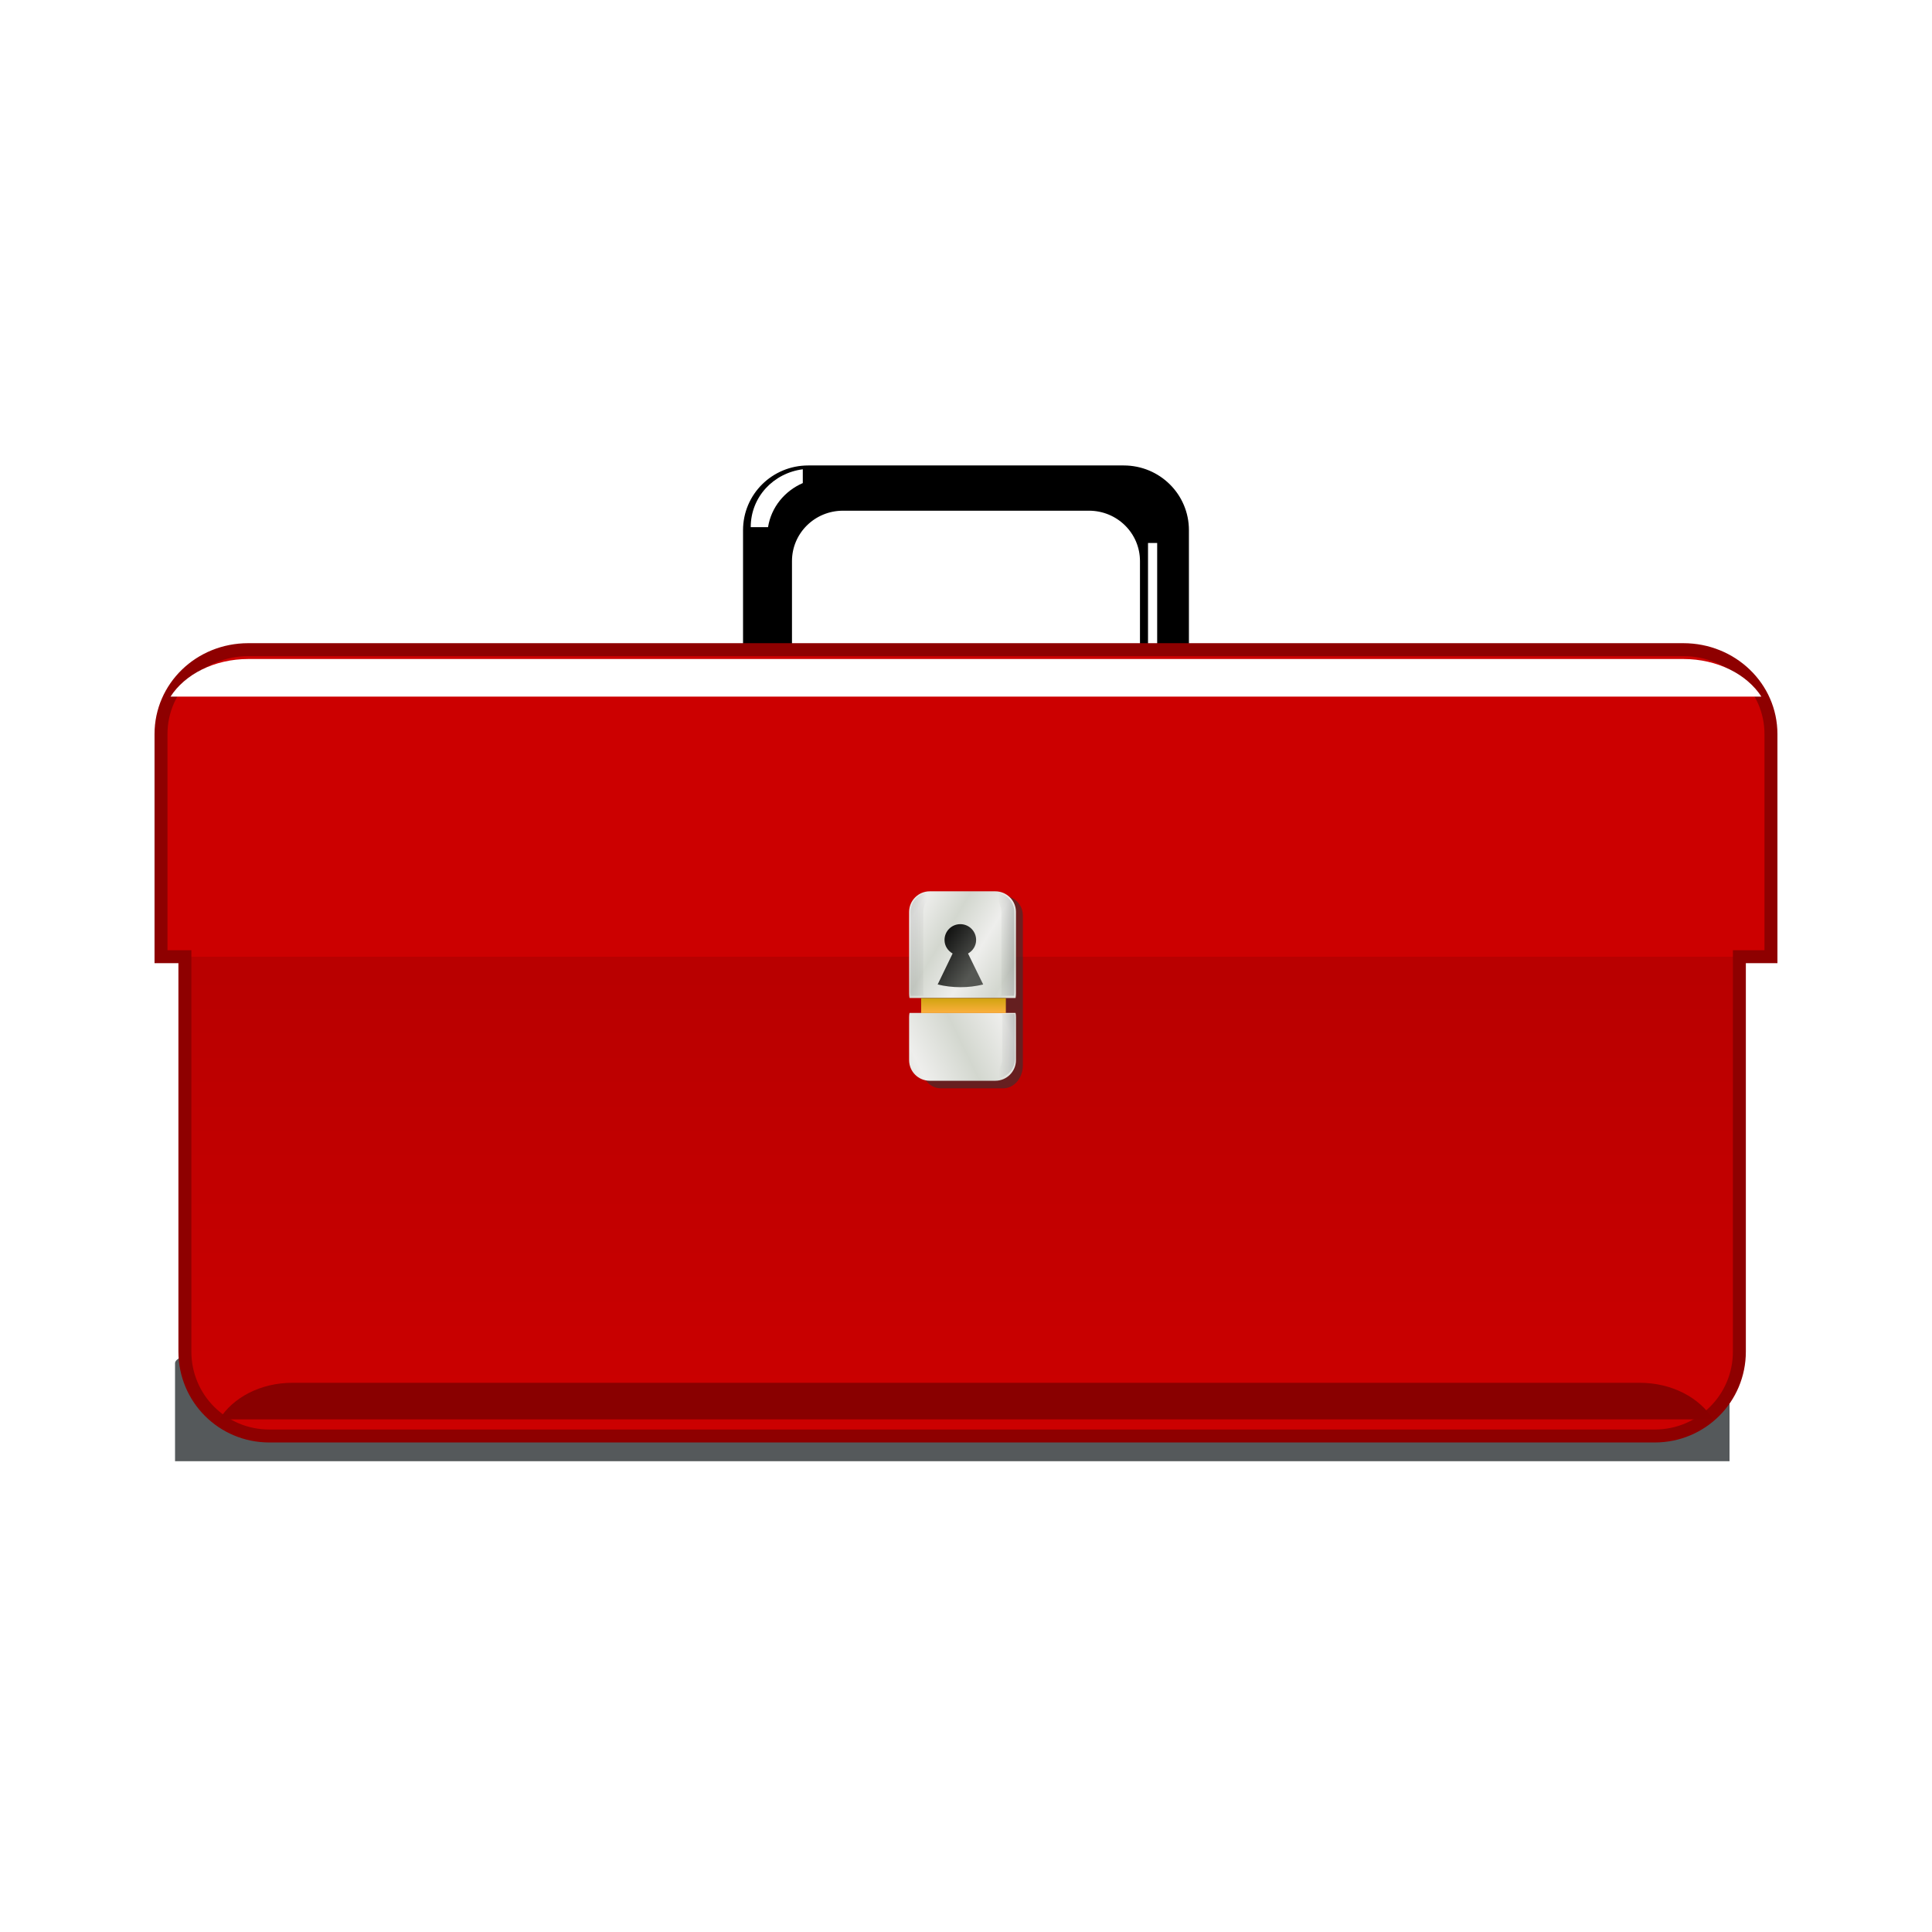 <svg:svg xmlns:dc="http://purl.org/dc/elements/1.1/" xmlns:ns1="http://sodipodi.sourceforge.net/DTD/sodipodi-0.dtd" xmlns:ns2="http://www.inkscape.org/namespaces/inkscape" xmlns:ns3="http://www.w3.org/1999/xlink" xmlns:ns5="http://creativecommons.org/ns#" xmlns:rdf="http://www.w3.org/1999/02/22-rdf-syntax-ns#" xmlns:svg="http://www.w3.org/2000/svg" height="298.291" id="svg2" version="1.1" viewBox="-18.318 -68.994 298.291 298.291" width="298.291" ns1:docname="metallic_red_bod.svg" ns2:version="0.47pre4 r22446">
  <svg:defs id="defs4">
    <svg:linearGradient id="linearGradient3658" ns2:collect="always">
      <svg:stop id="stop3660" offset="0" style="stop-color:#2e3436" />
      <svg:stop id="stop3662" offset="1" style="stop-color:#2e3436;stop-opacity:0" />
    </svg:linearGradient>
    <svg:linearGradient id="linearGradient3628" ns2:collect="always">
      <svg:stop id="stop3630" offset="0" style="stop-color:#eeeeec" />
      <svg:stop id="stop3632" offset="1" style="stop-color:#d3d7cf" />
    </svg:linearGradient>
    <svg:linearGradient gradientTransform="translate(180.61)" gradientUnits="userSpaceOnUse" id="linearGradient2829" x1="191.44" x2="191.44" y1="373.08" y2="523.78" ns2:collect="always">
      <svg:stop id="stop2825" offset="0" style="stop-color:#a40000" />
      <svg:stop id="stop2827" offset="1" style="stop-color:#cc0000" />
    </svg:linearGradient>
    <svg:filter color-interpolation-filters="sRGB" height="3.249" id="filter3617" width="1.065" x="-.033" y="-1.124" ns2:collect="always">
      <svg:feGaussianBlur id="feGaussianBlur3619" stdDeviation="3.338" ns2:collect="always" />
    </svg:filter>
    <svg:linearGradient gradientTransform="matrix(1 0 0 -1 0 907.9)" gradientUnits="userSpaceOnUse" id="linearGradient3731" spreadMethod="reflect" x1="176.25" x2="182.9" y1="441.25" y2="444.48" ns2:collect="always" ns3:href="#linearGradient3628" />
    <svg:linearGradient gradientTransform="translate(0 .707)" gradientUnits="userSpaceOnUse" id="linearGradient3733" spreadMethod="reflect" x1="176.25" x2="181.13" y1="441.25" y2="444.2" ns2:collect="always" ns3:href="#linearGradient3628" />
    <svg:linearGradient gradientUnits="userSpaceOnUse" id="linearGradient3735" x1="195.52" x2="188.37" y1="444.84" y2="444.84" ns2:collect="always" ns3:href="#linearGradient3658" />
    <svg:linearGradient gradientTransform="matrix(1 0 0 -1 .125 908.42)" gradientUnits="userSpaceOnUse" id="linearGradient3737" x1="195.52" x2="188.37" y1="444.84" y2="444.84" ns2:collect="always" ns3:href="#linearGradient3658" />
    <svg:linearGradient gradientTransform="matrix(-1 0 0 1 365.75 0)" gradientUnits="userSpaceOnUse" id="linearGradient3739" x1="195.52" x2="188.37" y1="444.84" y2="444.84" ns2:collect="always">
      <svg:stop id="stop3690" offset="0" style="stop-color:#ffffff" />
      <svg:stop id="stop3692" offset="1" style="stop-color:#2e3436;stop-opacity:0" />
    </svg:linearGradient>
    <svg:linearGradient gradientUnits="userSpaceOnUse" id="linearGradient3741" x1="179.06" x2="186.09" y1="444.75" y2="449.62" ns2:collect="always">
      <svg:stop id="stop3703" offset="0" style="stop-color:#000000" />
      <svg:stop id="stop3705" offset="1" style="stop-color:#555753" />
    </svg:linearGradient>
    <svg:linearGradient gradientUnits="userSpaceOnUse" id="linearGradient3743" x1="183.05" x2="183.05" y1="458.48" y2="455.52" ns2:collect="always">
      <svg:stop id="stop3713" offset="0" style="stop-color:#fcaf3e" />
      <svg:stop id="stop3715" offset="1" style="stop-color:#c4a000" />
    </svg:linearGradient>
    <svg:filter color-interpolation-filters="sRGB" height="1.393" id="filter3657" width="1.04" x="-.02" y="-.196" ns2:collect="always">
      <svg:feGaussianBlur id="feGaussianBlur3659" stdDeviation="1.982" ns2:collect="always" />
    </svg:filter>
    <svg:filter color-interpolation-filters="sRGB" height="1.774" id="filter3690" width="1.861" x="-.43" y="-.387" ns2:collect="always">
      <svg:feGaussianBlur id="feGaussianBlur3692" stdDeviation="1.441" ns2:collect="always" />
    </svg:filter>
    <svg:filter color-interpolation-filters="sRGB" height="1.393" id="filter3716" width="4.532" x="-1.766" y="-.196" ns2:collect="always">
      <svg:feGaussianBlur id="feGaussianBlur3718" stdDeviation="1.041" ns2:collect="always" />
    </svg:filter>
  </svg:defs>
  <ns1:namedview bordercolor="#666666" borderopacity="1.0" id="base" pagecolor="#ffffff" showgrid="false" showguides="true" ns2:current-layer="layer1" ns2:cx="128.35264" ns2:cy="143.20667" ns2:document-units="px" ns2:guide-bbox="true" ns2:pageopacity="0.0" ns2:pageshadow="2" ns2:window-height="949" ns2:window-maximized="1" ns2:window-width="1280" ns2:window-x="0" ns2:window-y="24" ns2:zoom="1" />
  <svg:g id="layer1" transform="translate(-241.22 -371.06)" ns2:groupmode="layer" ns2:label="Capa 1">
    <svg:path d="m247.1 551.88v20.777c0 1.916 5.803 3.454 13.031 3.454h213.91c7.229 0 13.062-1.538 13.062-3.454v-20.777h-240z" id="path2873" style="opacity:.9;filter:url(#filter3657);fill:#2e3436" transform="matrix(1 0 0 -.728 2.828 929.44)" />
    <svg:path d="m347.69 374.93c-5.019 0-9.066 4.012-9.066 8.989v21.384c0 4.173 2.849 7.662 6.726 8.681-0.733-1.281-1.17-2.765-1.17-4.349v-20.931c0-4.872 3.97-8.789 8.883-8.789h37.963c4.913 0 8.883 3.918 8.883 8.789v20.931c0 1.584-0.437 3.068-1.17 4.349 3.877-1.018 6.726-4.508 6.726-8.681v-21.384c0-4.976-4.047-8.989-9.066-8.989h-48.71z" id="rect3621" style="stroke-linejoin:round;stroke:#000000;stroke-linecap:round;stroke-width:2;fill:#000000" />
    <svg:path d="m252.05 432.38v78.375c0 7.229 5.803 13.031 13.031 13.031h213.91c7.229 0 13.062-5.803 13.062-13.031v-78.375h-240z" id="rect2816" style="fill:url(#linearGradient2829)" />
    <svg:path d="m247.76 449.78v-34.375c0-7.229 6.01-13.031 13.497-13.031h221.55c7.487 0 13.529 5.803 13.529 13.031v34.375h-248.57z" id="path2821" style="fill:#cc0000" ns1:nodetypes="ccccccc" />
    <svg:rect height="12.728" id="rect3694" style="filter:url(#filter3716);fill:#ffffff" transform="matrix(1 0 0 1.339 0 -129.04)" width="1.414" x="400.15" y="384.57" />
    <svg:path d="m261.23 402.37c-7.487 0-13.469 5.803-13.469 13.031v34.375h3.688v60.969c0 7.229 5.803 13.031 13.031 13.031h213.91c7.229 0 13.062-5.803 13.062-13.031v-60.969h4.875v-34.375c0-7.229-6.044-13.031-13.531-13.031h-221.56z" id="path2831" style="stroke:#8e0000;stroke-width:2;fill:none" />
    <svg:path d="m81.232 403.81c-5.277 0-9.809 2.892-12.031 7.125h245.62c-2.232-4.233-6.785-7.125-12.062-7.125h-221.53z" id="path3612" style="filter:url(#filter3617);fill:#ffffff" transform="matrix(1 0 0 .815 180.03 74.707)" />
    <svg:path d="m81.232 403.81c-5.277 0-9.809 2.892-12.031 7.125h245.62c-2.232-4.233-6.785-7.125-12.062-7.125h-221.53z" id="path3719" style="filter:url(#filter3617);fill:#890000" transform="matrix(.939 0 0 .793 191.78 195.34)" />
    <svg:path d="m346.85 374.52c-4.518 0.581-8.039 4.255-8.039 8.938h2.672c0.492-3.094 2.574-5.591 5.367-6.809v-2.128z" id="path3675" style="filter:url(#filter3690);fill:#ffffff" />
  </svg:g>
  <svg:g id="layer2" transform="translate(-241.22 -371.06)" ns2:groupmode="layer" ns2:label="cerradura">
    <svg:g id="g3721" transform="translate(188.61)">
      <svg:path d="m179.53 440.38c-1.678 0-3.031 1.358-3.031 3.031v15.719 0.562 6.844c0 1.971 1.353 3.562 3.031 3.562h9.656c1.678 0 3.031-1.591 3.031-3.562v-6.844-0.562-15.719c0-1.673-1.353-3.031-3.031-3.031h-9.656z" id="path3670" style="opacity:.6;fill:#2e3436" />
      <svg:path d="m177.84 468.93c-1.763 0-3.188-1.425-3.188-3.188v-6.625c0-0.22 0.02-0.449 0.062-0.656h16.375c0.042 0.208 0.062 0.436 0.062 0.656v6.625c0 1.763-1.425 3.188-3.188 3.188h-10.125z" id="path3639" style="fill:url(#linearGradient3731)" ns1:nodetypes="ccccccccc" />
      <svg:path d="m177.84 439.68c-1.763 0-3.188 1.425-3.188 3.188v12.625c0 0.22 0.02 0.449 0.062 0.656h16.375c0.042-0.208 0.062-0.436 0.062-0.656v-12.625c0-1.763-1.425-3.188-3.188-3.188h-10.125z" id="rect3626" style="fill:url(#linearGradient3733)" ns1:nodetypes="ccccccccc" />
      <svg:path d="m185.86 439.87c1.678 0 3.031 1.327 3.031 3v12.312c0 0.209-0.022 0.428-0.062 0.625h2c0.04-0.197 0.062-0.416 0.062-0.625v-12.312c0-1.673-1.353-3-3.031-3h-2z" id="path3653" style="opacity:.6;fill:url(#linearGradient3735)" ns1:nodetypes="ccccccccc" />
      <svg:path d="m185.98 468.55c1.678 0 3.031-1.327 3.031-3v-6.312c0-0.209-0.022-0.428-0.062-0.625h2c0.04 0.197 0.062 0.416 0.062 0.625v6.312c0 1.673-1.353 3-3.031 3h-2z" id="path3666" style="opacity:.6;fill:url(#linearGradient3737)" />
      <svg:path d="m179.89 439.87c-1.678 0-3.031 1.327-3.031 3v12.312c0 0.209 0.022 0.428 0.062 0.625h-2c-0.04-0.197-0.062-0.416-0.062-0.625v-12.312c0-1.673 1.353-3 3.031-3h2z" id="path3684" style="opacity:.6;fill:url(#linearGradient3739)" ns1:nodetypes="ccccccccc" />
      <svg:path d="m182.56 444.75c-1.346 0-2.438 1.091-2.438 2.438 0 0.913 0.506 1.676 1.25 2.094l-2.312 4.781c2.282 0.555 4.752 0.562 7.031 0l-2.34-4.78c0.744-0.417 1.25-1.18 1.25-2.094 0-1.346-1.091-2.438-2.438-2.438z" id="path3696" style="fill:url(#linearGradient3741)" />
      <svg:rect height="2.298" id="rect3709" style="fill:url(#linearGradient3743)" width="13.081" x="176.51" y="456.18" />
    </svg:g>
  </svg:g>
</svg:svg>